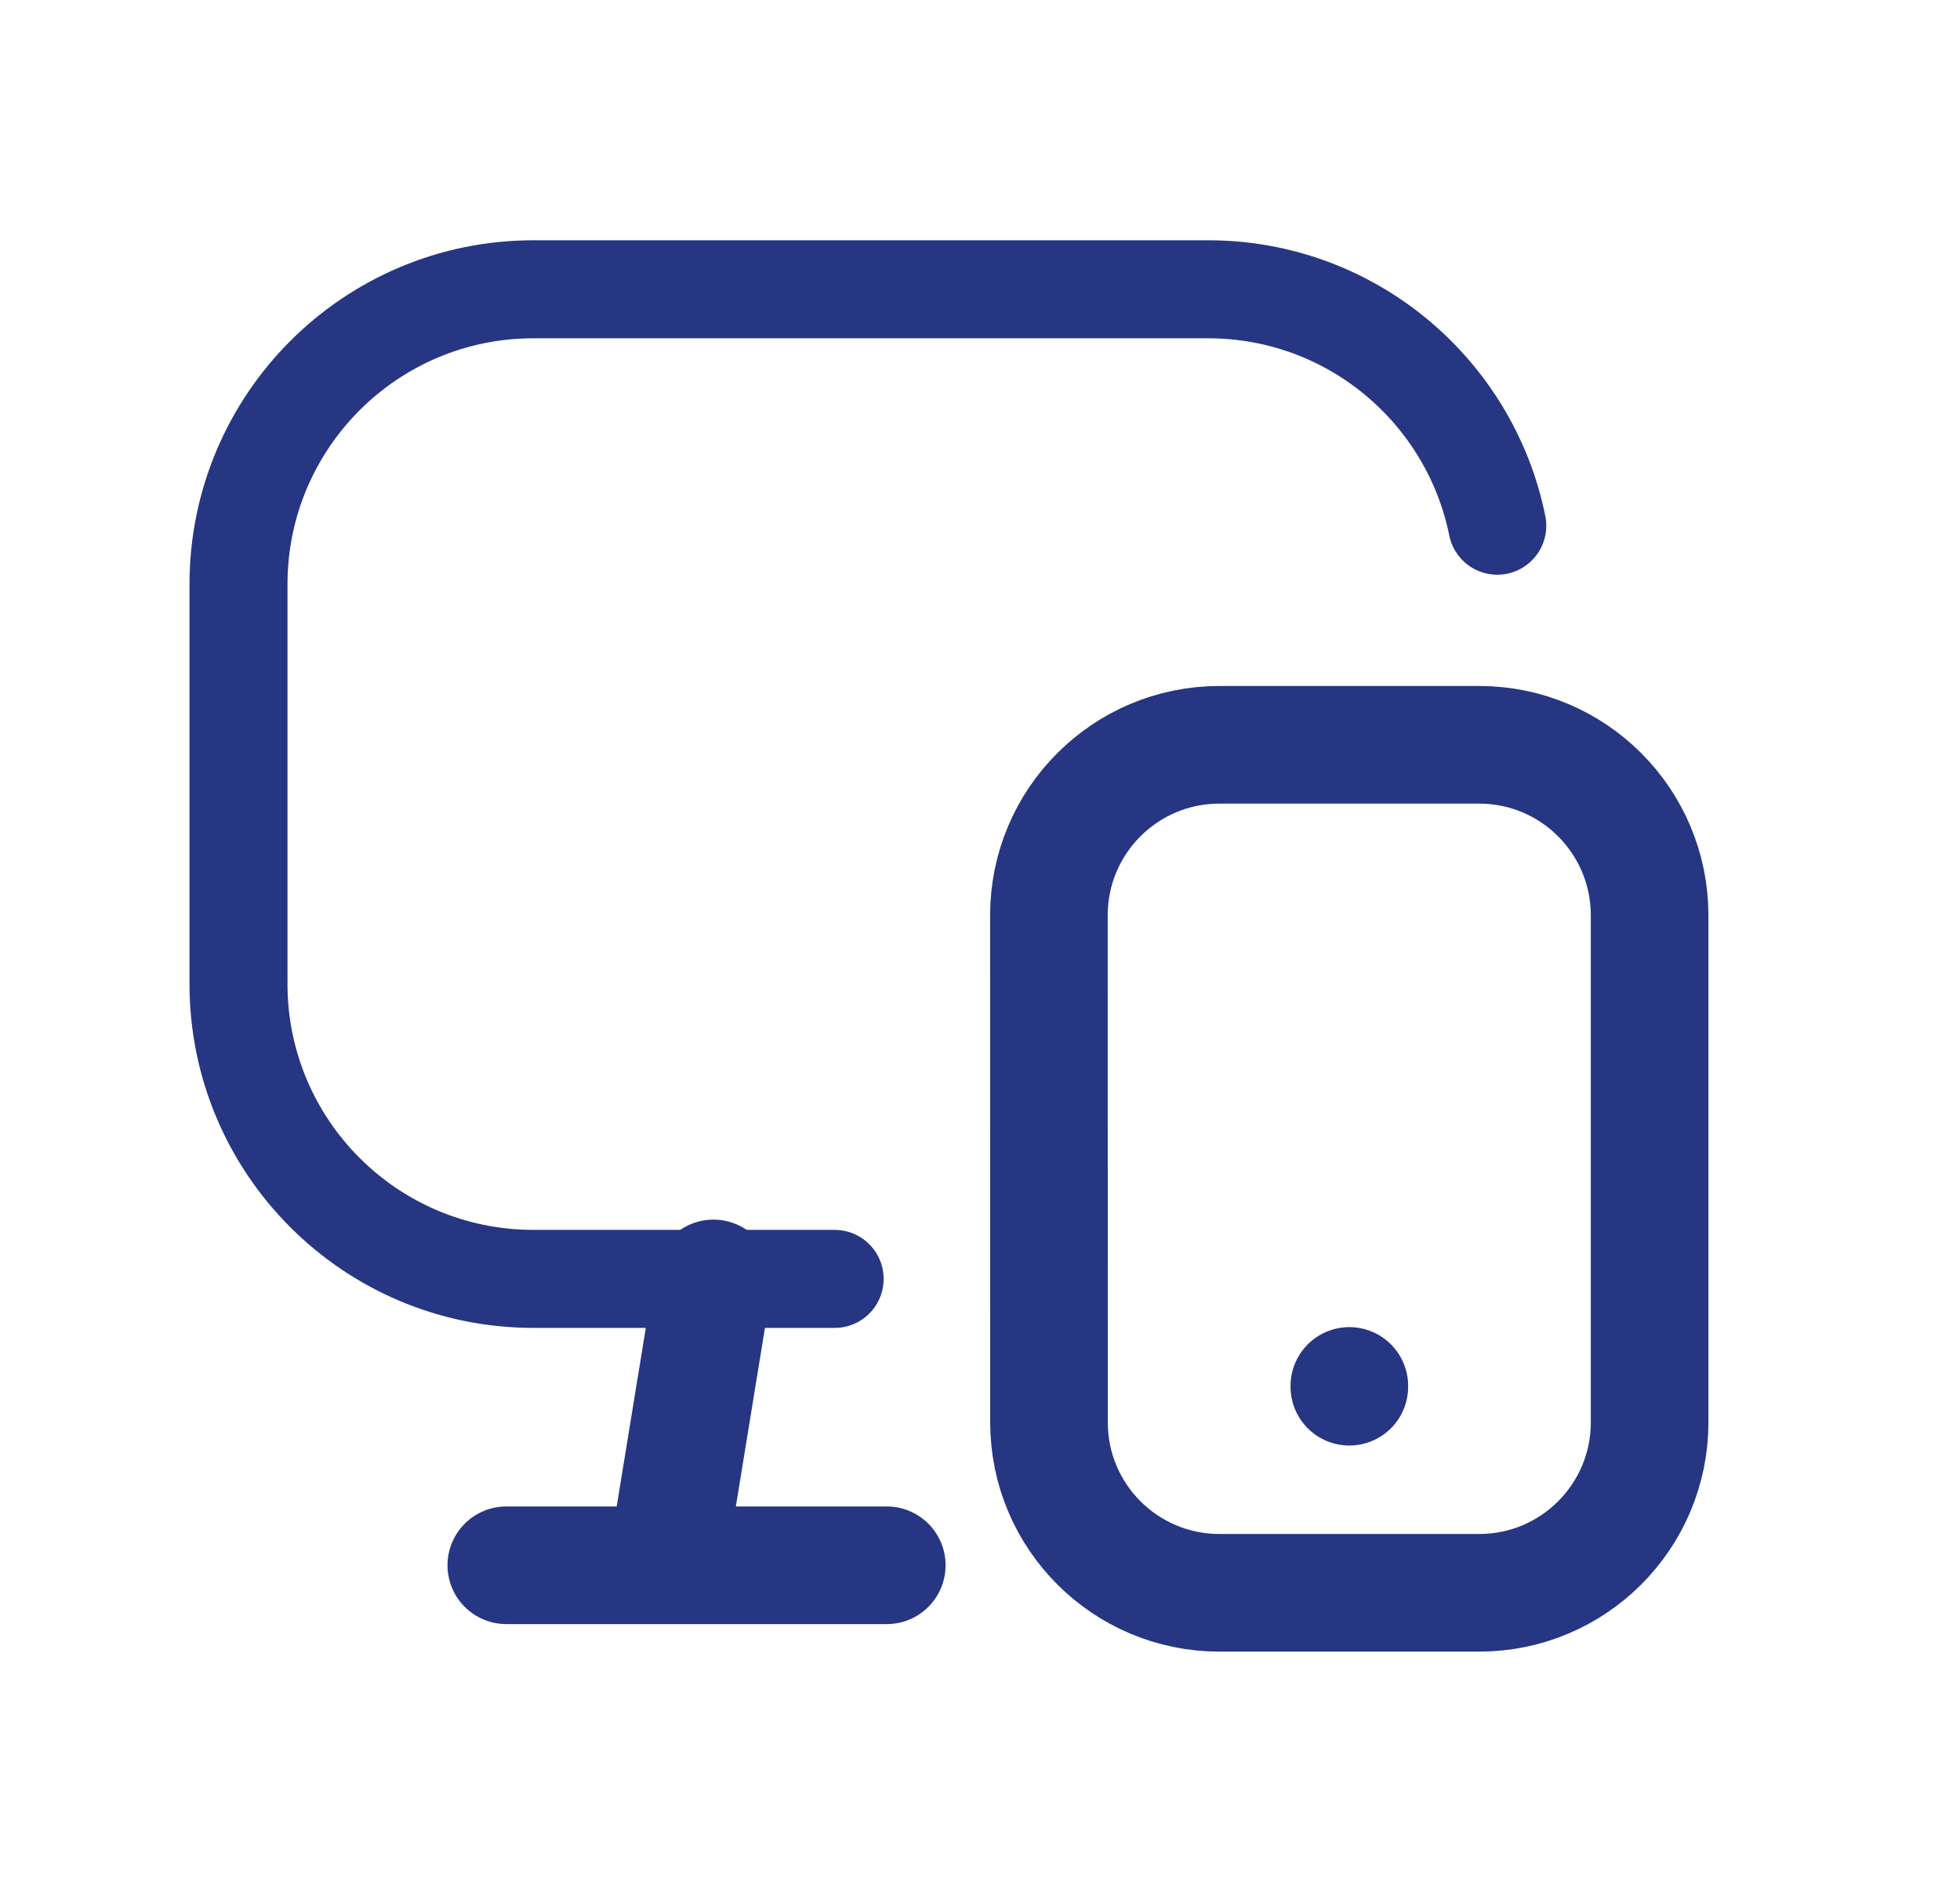<svg width="25" height="24" viewBox="0 0 25 24" fill="none" xmlns="http://www.w3.org/2000/svg">
<path d="M19.098 6.704C18.75 4.984 17.231 3.689 15.41 3.689H6.804C4.726 3.689 3.042 5.374 3.042 7.452V12.546C3.042 14.625 4.726 16.309 6.804 16.309H10.646" stroke="#263682" stroke-width="1.25" stroke-linecap="round" stroke-linejoin="round"/>
<path d="M6.458 19.961H11.311" stroke="#263682" stroke-width="1.5" stroke-linecap="round" stroke-linejoin="round"/>
<path d="M9.1 16.303L8.504 19.96" stroke="#263682" stroke-width="1.5" stroke-linecap="round" stroke-linejoin="round"/>
<path d="M18.867 9.498C20.067 9.498 21.04 10.471 21.041 11.672V14.905V18.138C21.041 19.339 20.068 20.312 18.867 20.312H15.554C14.353 20.312 13.38 19.339 13.38 18.138L13.379 11.672C13.379 10.472 14.353 9.498 15.553 9.498H18.867Z" stroke="#263682" stroke-width="1.5" stroke-linecap="round" stroke-linejoin="round"/>
<path d="M17.211 17.674V17.684" stroke="#263682" stroke-width="1.5" stroke-linecap="round" stroke-linejoin="round"/>
</svg>
